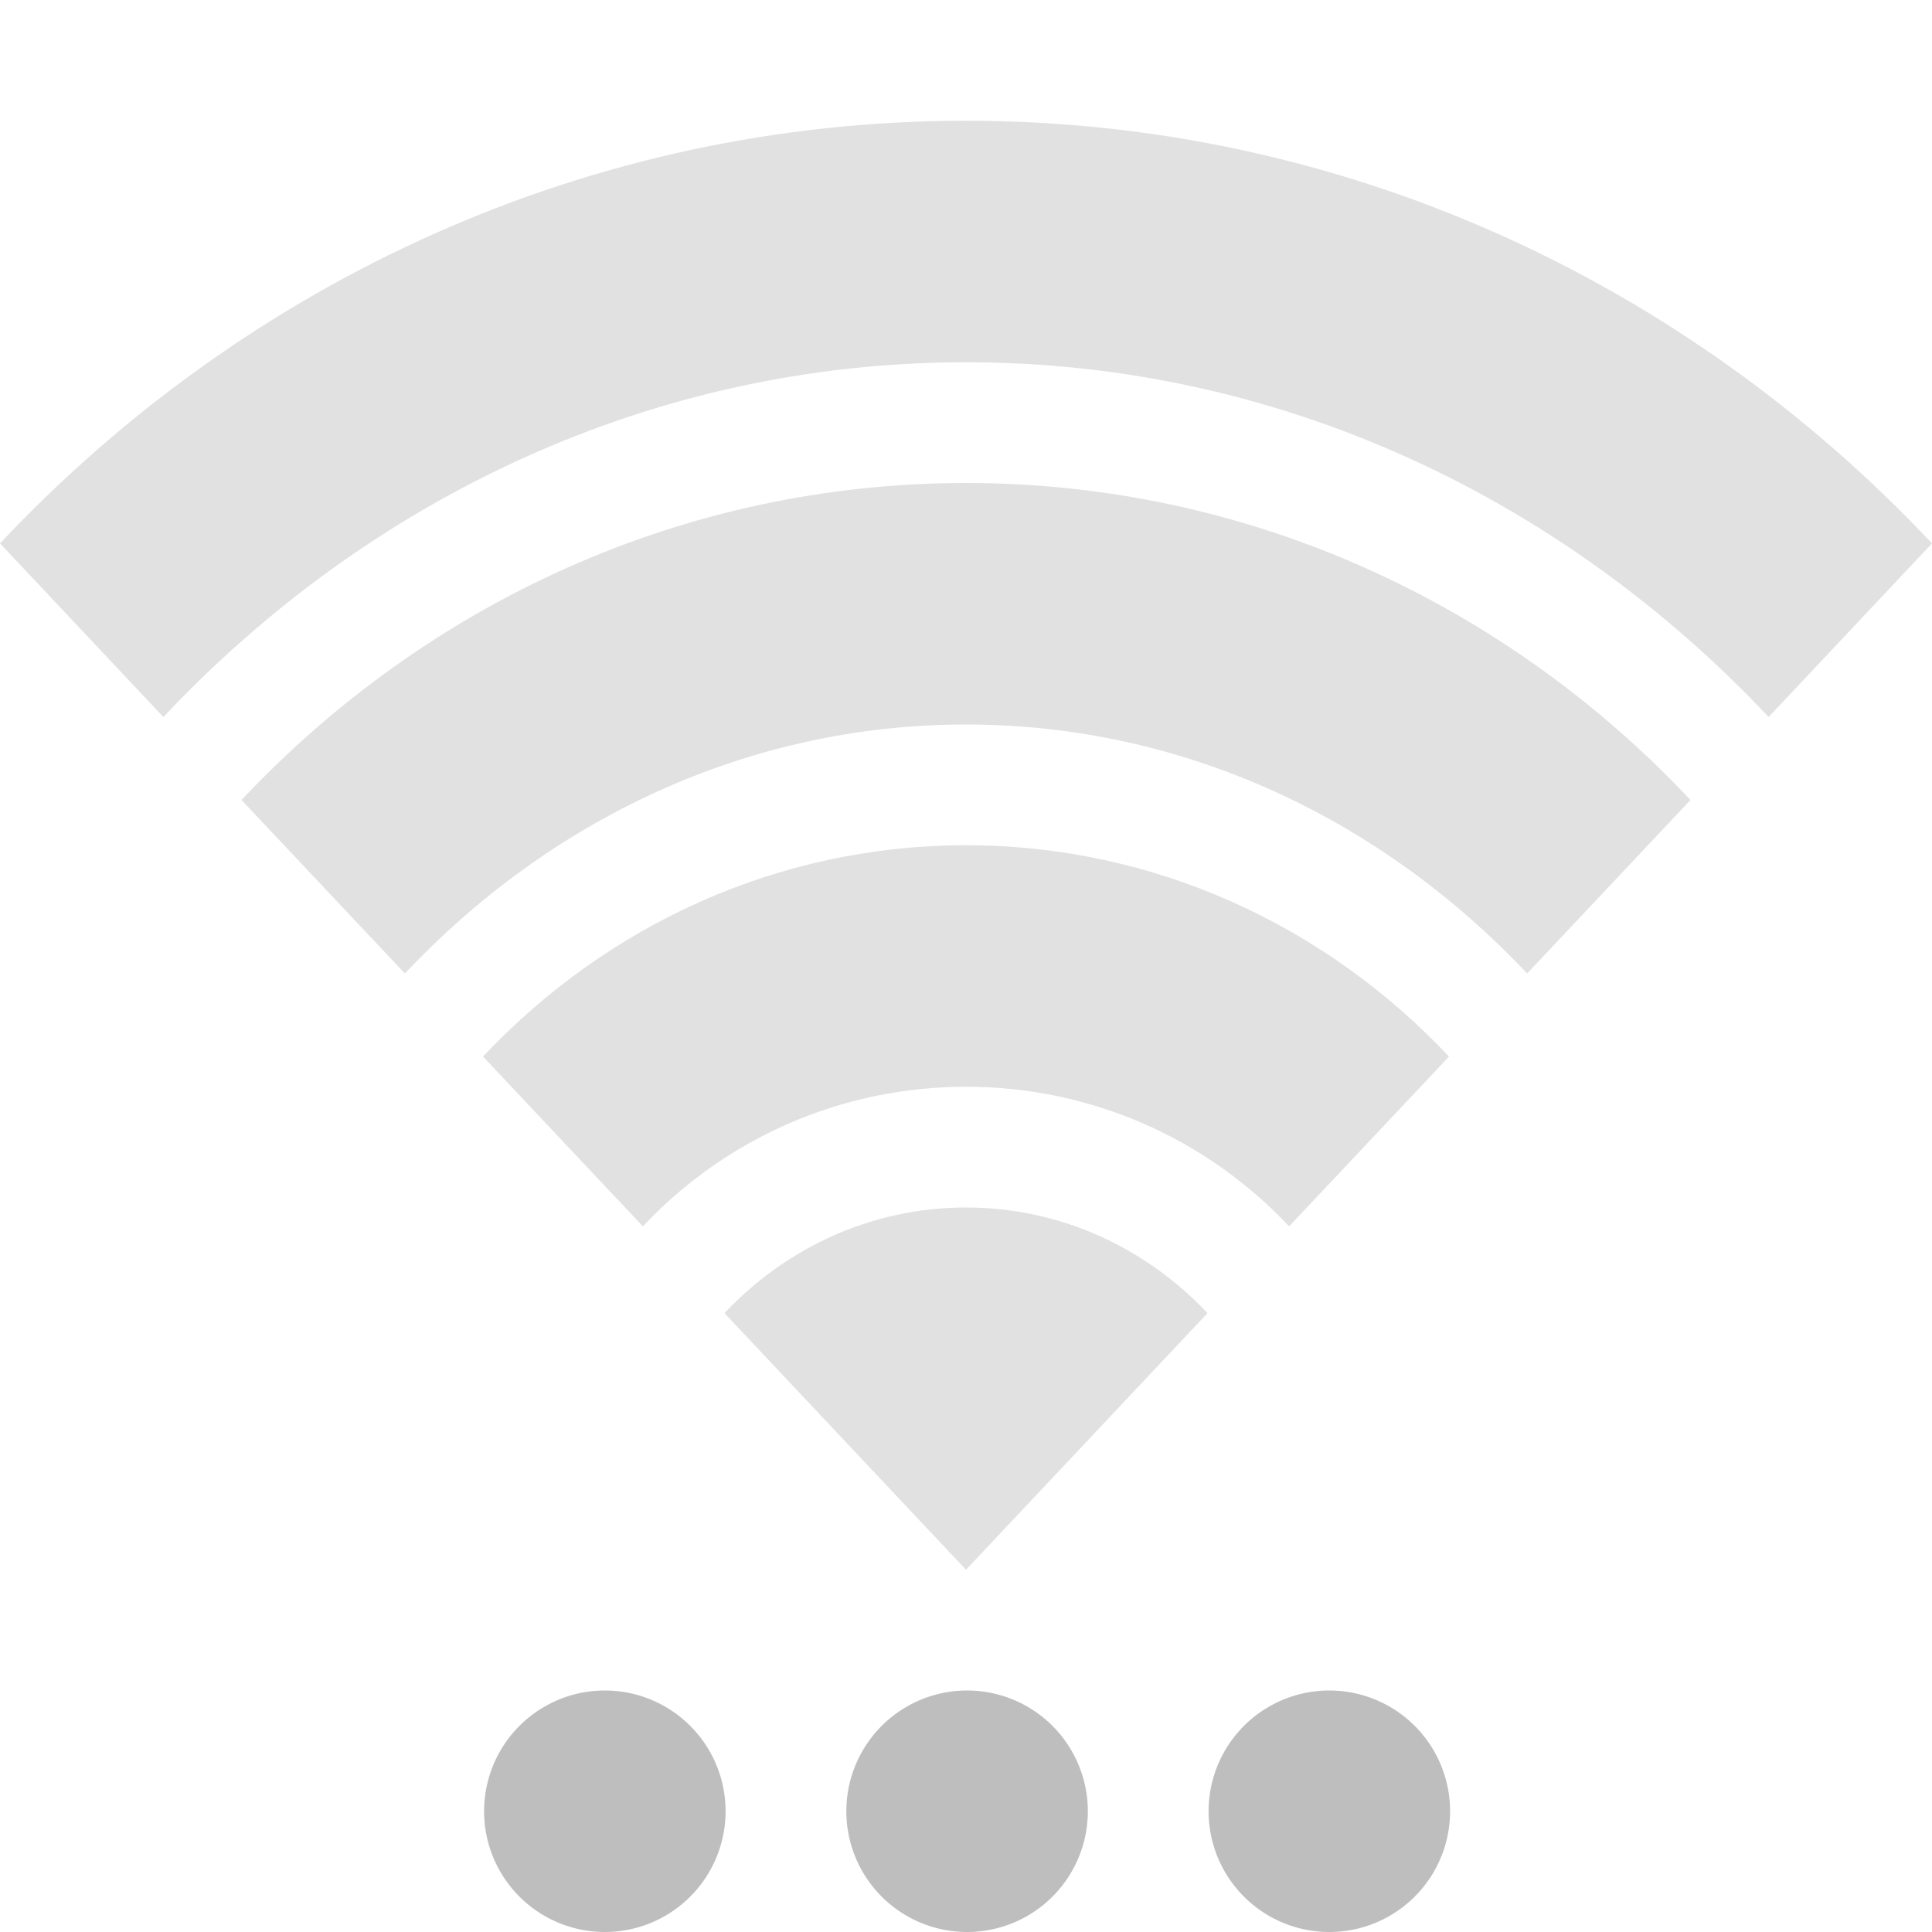 <svg height="16" width="16" xmlns="http://www.w3.org/2000/svg" xmlns:xlink="http://www.w3.org/1999/xlink" xmlns:sodipodi="http://sodipodi.sourceforge.net/DTD/sodipodi-0.dtd" xmlns:inkscape="http://www.inkscape.org/namespaces/inkscape">
 <defs>
  <path d="m 22.009,15 a 1,1 0 1 1 -2,0 1,1 0 1 1 2,0 z" stroke-width="1.5" display="inline" fill="#bebebe" color="#000000" fill-opacity="1" stroke="none" fill-rule="nonzero" id="SVGCleanerId_0" visibility="visible"/>
 </defs>
 <g inkscape:label="Calque 1" inkscape:groupmode="layer">
  <path d="M 8,1 C 4.881,1 2.044,2.328 0,4.5 L 1.353,5.938 C 3.056,4.128 5.401,3 8,3 c 2.599,0 4.944,1.128 6.647,2.938 L 16,4.5 C 13.956,2.328 11.119,1 8,1 z M 8,4 C 5.661,4 3.533,4.996 2,6.625 L 3.353,8.062 C 4.545,6.796 6.181,6 8,6 9.819,6 11.455,6.796 12.647,8.062 L 14,6.625 C 12.467,4.996 10.339,4 8,4 z M 8,7 C 6.441,7 5.022,7.664 4,8.75 l 1.324,1.406 C 6.005,9.432 6.96,9 8,9 9.04,9 9.995,9.432 10.676,10.156 L 12,8.75 C 10.978,7.664 9.559,7 8,7 z m 0,3 C 7.22,10 6.511,10.332 6,10.875 L 8,13 10,10.875 C 9.489,10.332 8.78,10 8,10 z" stroke-width="1.5" display="inline" fill="#bebebe" color="#000000" fill-opacity="1" fill-rule="nonzero" stroke="none" opacity="0.45" visibility="visible" inkscape:connector-curvature="0"/>
  <use xlink:href="#SVGCleanerId_0" sodipodi:type="arc" sodipodi:cx="21.008699" sodipodi:cy="15" sodipodi:rx="1" sodipodi:ry="1" transform="matrix(1 0 0 1 -10 0)"/>
  <use xlink:href="#SVGCleanerId_0" sodipodi:type="arc" sodipodi:cx="21.008699" sodipodi:cy="15" sodipodi:rx="1" sodipodi:ry="1" transform="matrix(1 0 0 1 -13 0)"/>
  <use xlink:href="#SVGCleanerId_0" sodipodi:type="arc" sodipodi:cx="21.008699" sodipodi:cy="15" sodipodi:rx="1" sodipodi:ry="1" transform="matrix(1 0 0 1 -16 0)"/>
 </g>
</svg>
